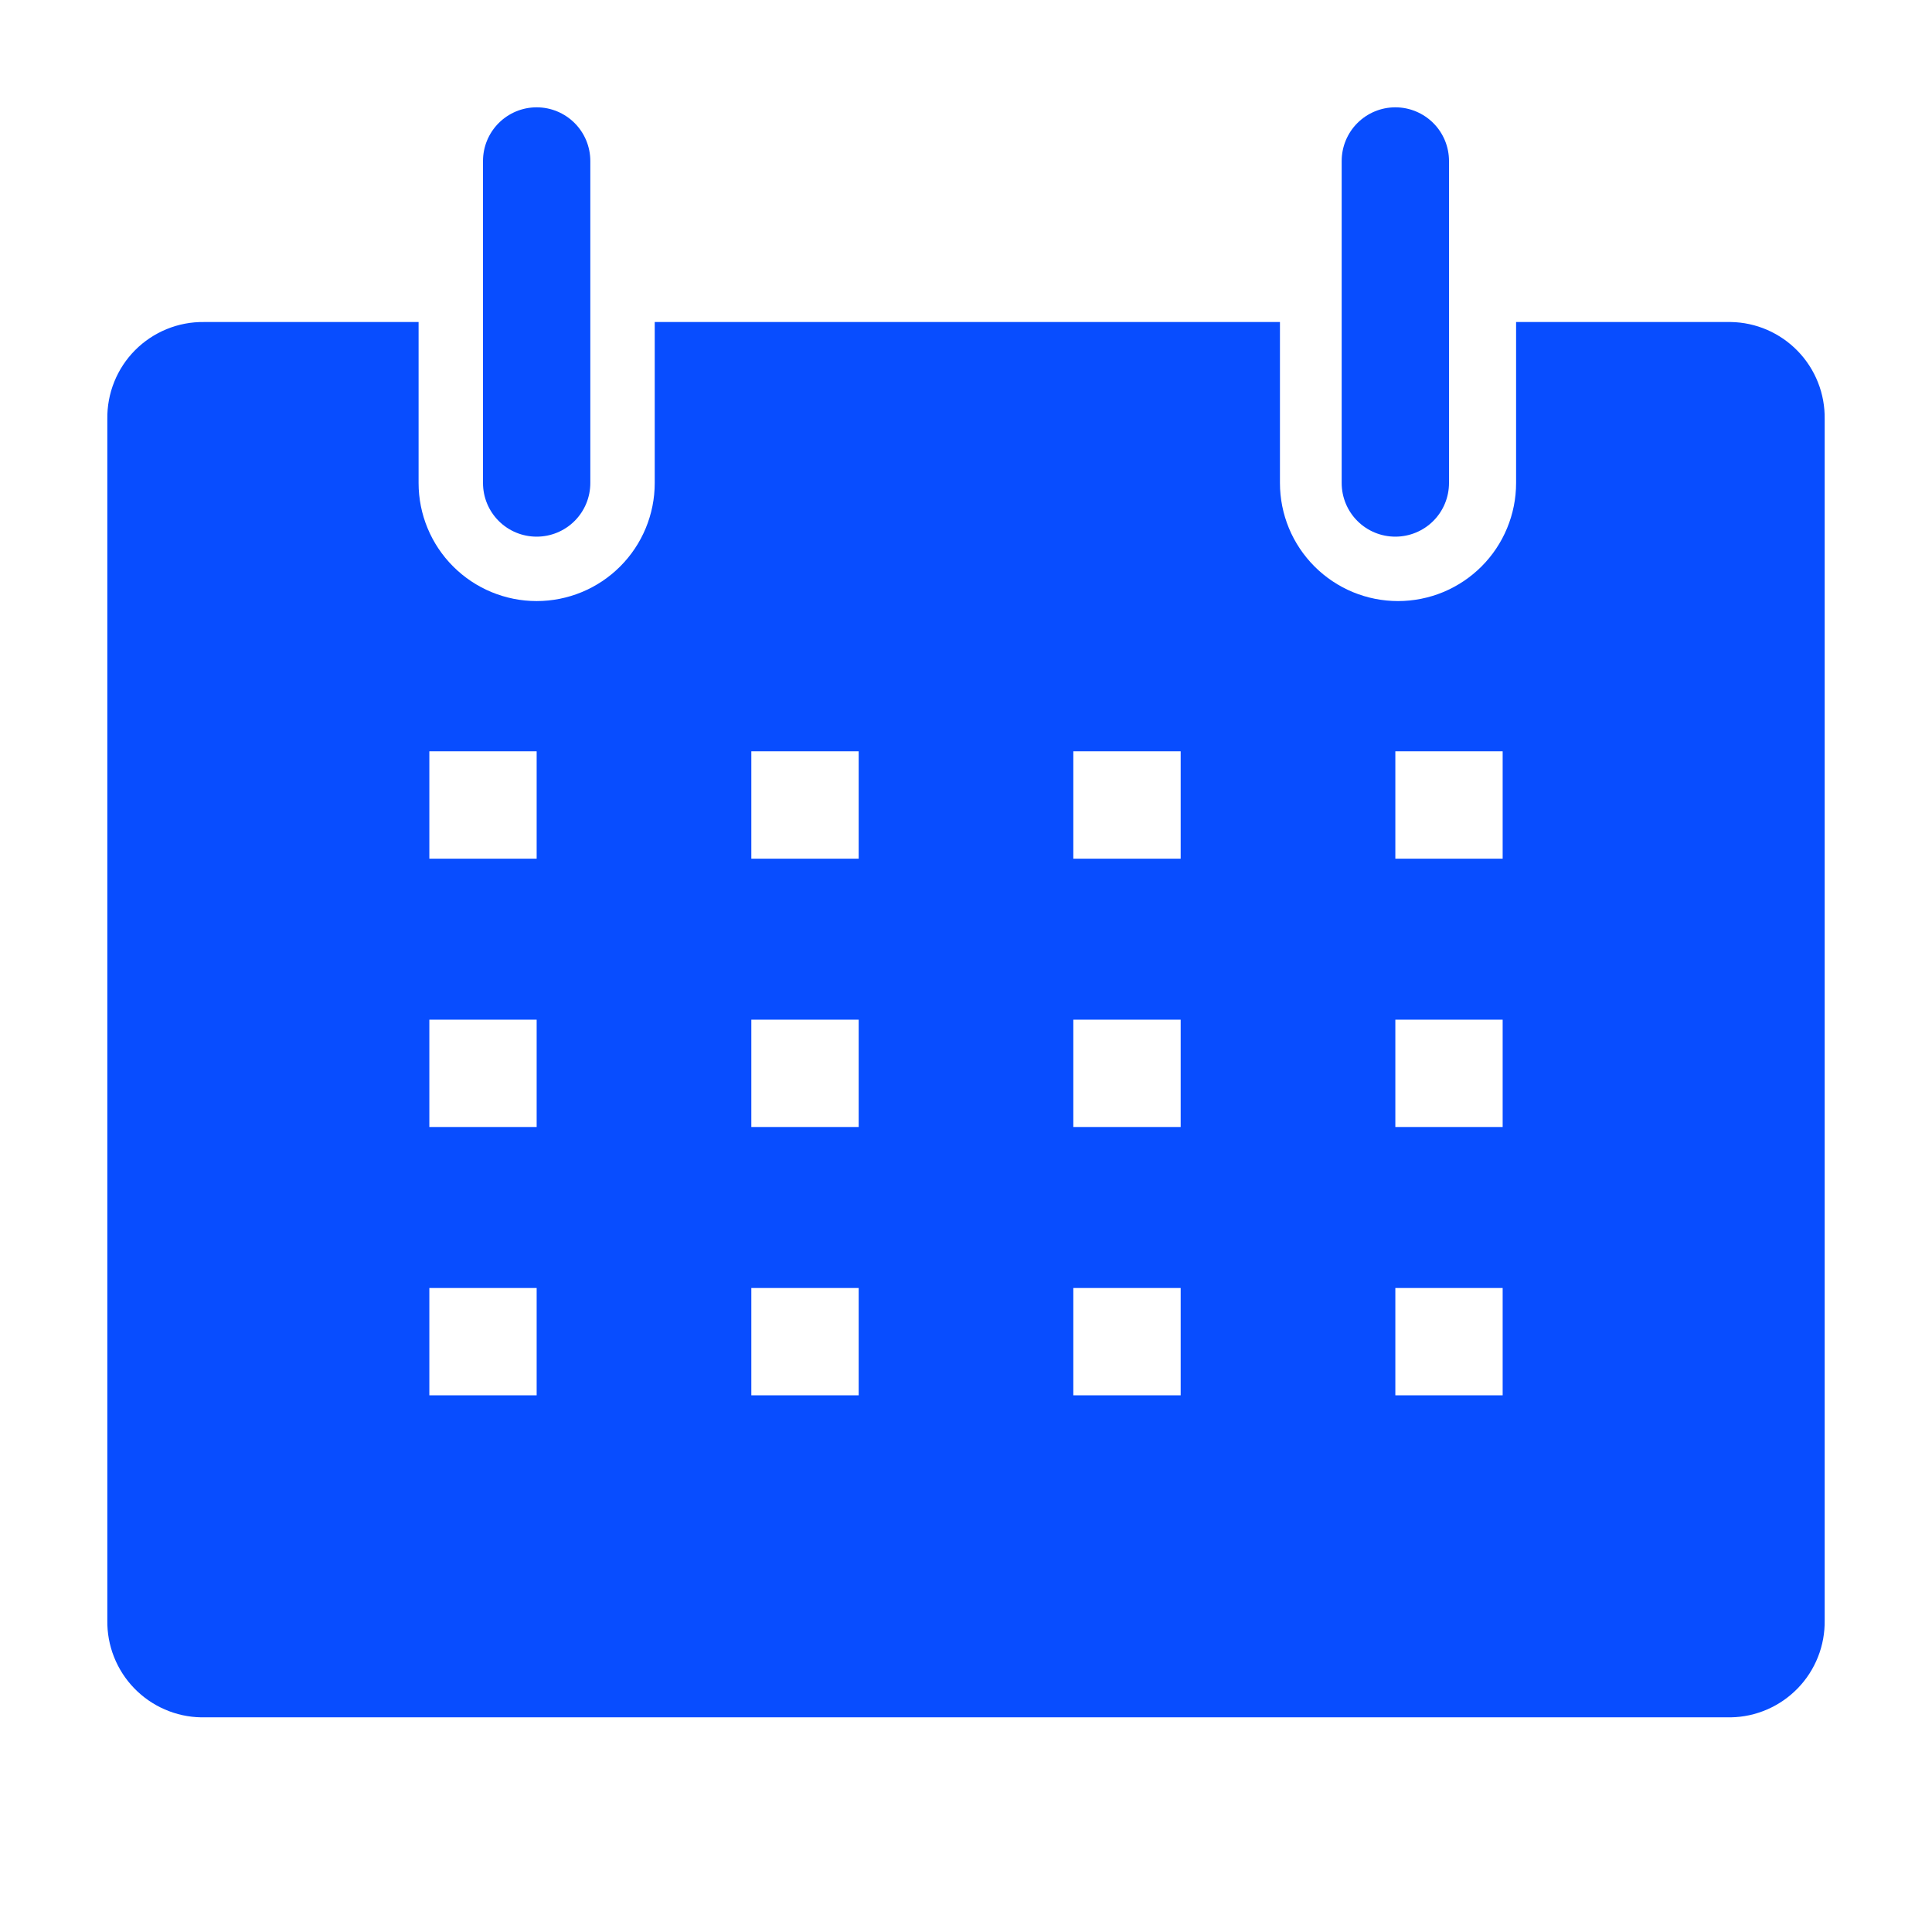 <svg width="62" height="62" viewBox="0 0 62 62" fill="none" xmlns="http://www.w3.org/2000/svg">
<path d="M55.542 10.334H48.653V15.5C48.653 15.998 48.555 16.49 48.364 16.95C48.174 17.41 47.895 17.827 47.543 18.179C47.191 18.531 46.773 18.81 46.314 19.001C45.854 19.191 45.361 19.289 44.864 19.289C44.366 19.289 43.874 19.191 43.414 19.001C42.954 18.81 42.537 18.531 42.185 18.179C41.833 17.827 41.554 17.41 41.363 16.95C41.173 16.49 41.075 15.998 41.075 15.5V10.334H21.011V15.5C21.011 16.505 20.612 17.469 19.901 18.179C19.191 18.89 18.227 19.289 17.222 19.289C16.217 19.289 15.254 18.89 14.543 18.179C13.832 17.469 13.433 16.505 13.433 15.5V10.334H6.544C6.135 10.329 5.728 10.406 5.349 10.562C4.969 10.717 4.625 10.947 4.336 11.237C4.047 11.528 3.819 11.873 3.666 12.254C3.513 12.634 3.438 13.041 3.444 13.451V51.994C3.438 52.397 3.51 52.797 3.658 53.171C3.806 53.546 4.026 53.888 4.306 54.177C4.586 54.466 4.92 54.698 5.289 54.858C5.658 55.019 6.056 55.105 6.458 55.111H55.542C55.944 55.105 56.342 55.019 56.711 54.858C57.08 54.698 57.414 54.466 57.694 54.177C57.974 53.888 58.194 53.546 58.342 53.171C58.49 52.797 58.562 52.397 58.556 51.994V13.451C58.562 13.048 58.49 12.648 58.342 12.274C58.194 11.899 57.974 11.557 57.694 11.268C57.414 10.978 57.08 10.747 56.711 10.586C56.342 10.426 55.944 10.34 55.542 10.334ZM17.222 44.778H13.778V41.334H17.222V44.778ZM17.222 36.167H13.778V32.722H17.222V36.167ZM17.222 27.556H13.778V24.111H17.222V27.556ZM27.556 44.778H24.111V41.334H27.556V44.778ZM27.556 36.167H24.111V32.722H27.556V36.167ZM27.556 27.556H24.111V24.111H27.556V27.556ZM37.889 44.778H34.444V41.334H37.889V44.778ZM37.889 36.167H34.444V32.722H37.889V36.167ZM37.889 27.556H34.444V24.111H37.889V27.556ZM48.222 44.778H44.778V41.334H48.222V44.778ZM48.222 36.167H44.778V32.722H48.222V36.167ZM48.222 27.556H44.778V24.111H48.222V27.556Z" fill="#084DFF"/>
<path d="M17.222 17.222C17.679 17.222 18.117 17.041 18.44 16.718C18.763 16.395 18.944 15.957 18.944 15.5V5.167C18.944 4.71 18.763 4.272 18.44 3.949C18.117 3.626 17.679 3.444 17.222 3.444C16.765 3.444 16.327 3.626 16.004 3.949C15.681 4.272 15.5 4.71 15.5 5.167V15.5C15.5 15.957 15.681 16.395 16.004 16.718C16.327 17.041 16.765 17.222 17.222 17.222Z" fill="#084DFF"/>
<path d="M44.778 17.222C45.234 17.222 45.673 17.041 45.996 16.718C46.319 16.395 46.5 15.957 46.5 15.5V5.167C46.5 4.71 46.319 4.272 45.996 3.949C45.673 3.626 45.234 3.444 44.778 3.444C44.321 3.444 43.883 3.626 43.56 3.949C43.237 4.272 43.056 4.71 43.056 5.167V15.5C43.056 15.957 43.237 16.395 43.56 16.718C43.883 17.041 44.321 17.222 44.778 17.222Z" fill="#084DFF"/>
</svg>
